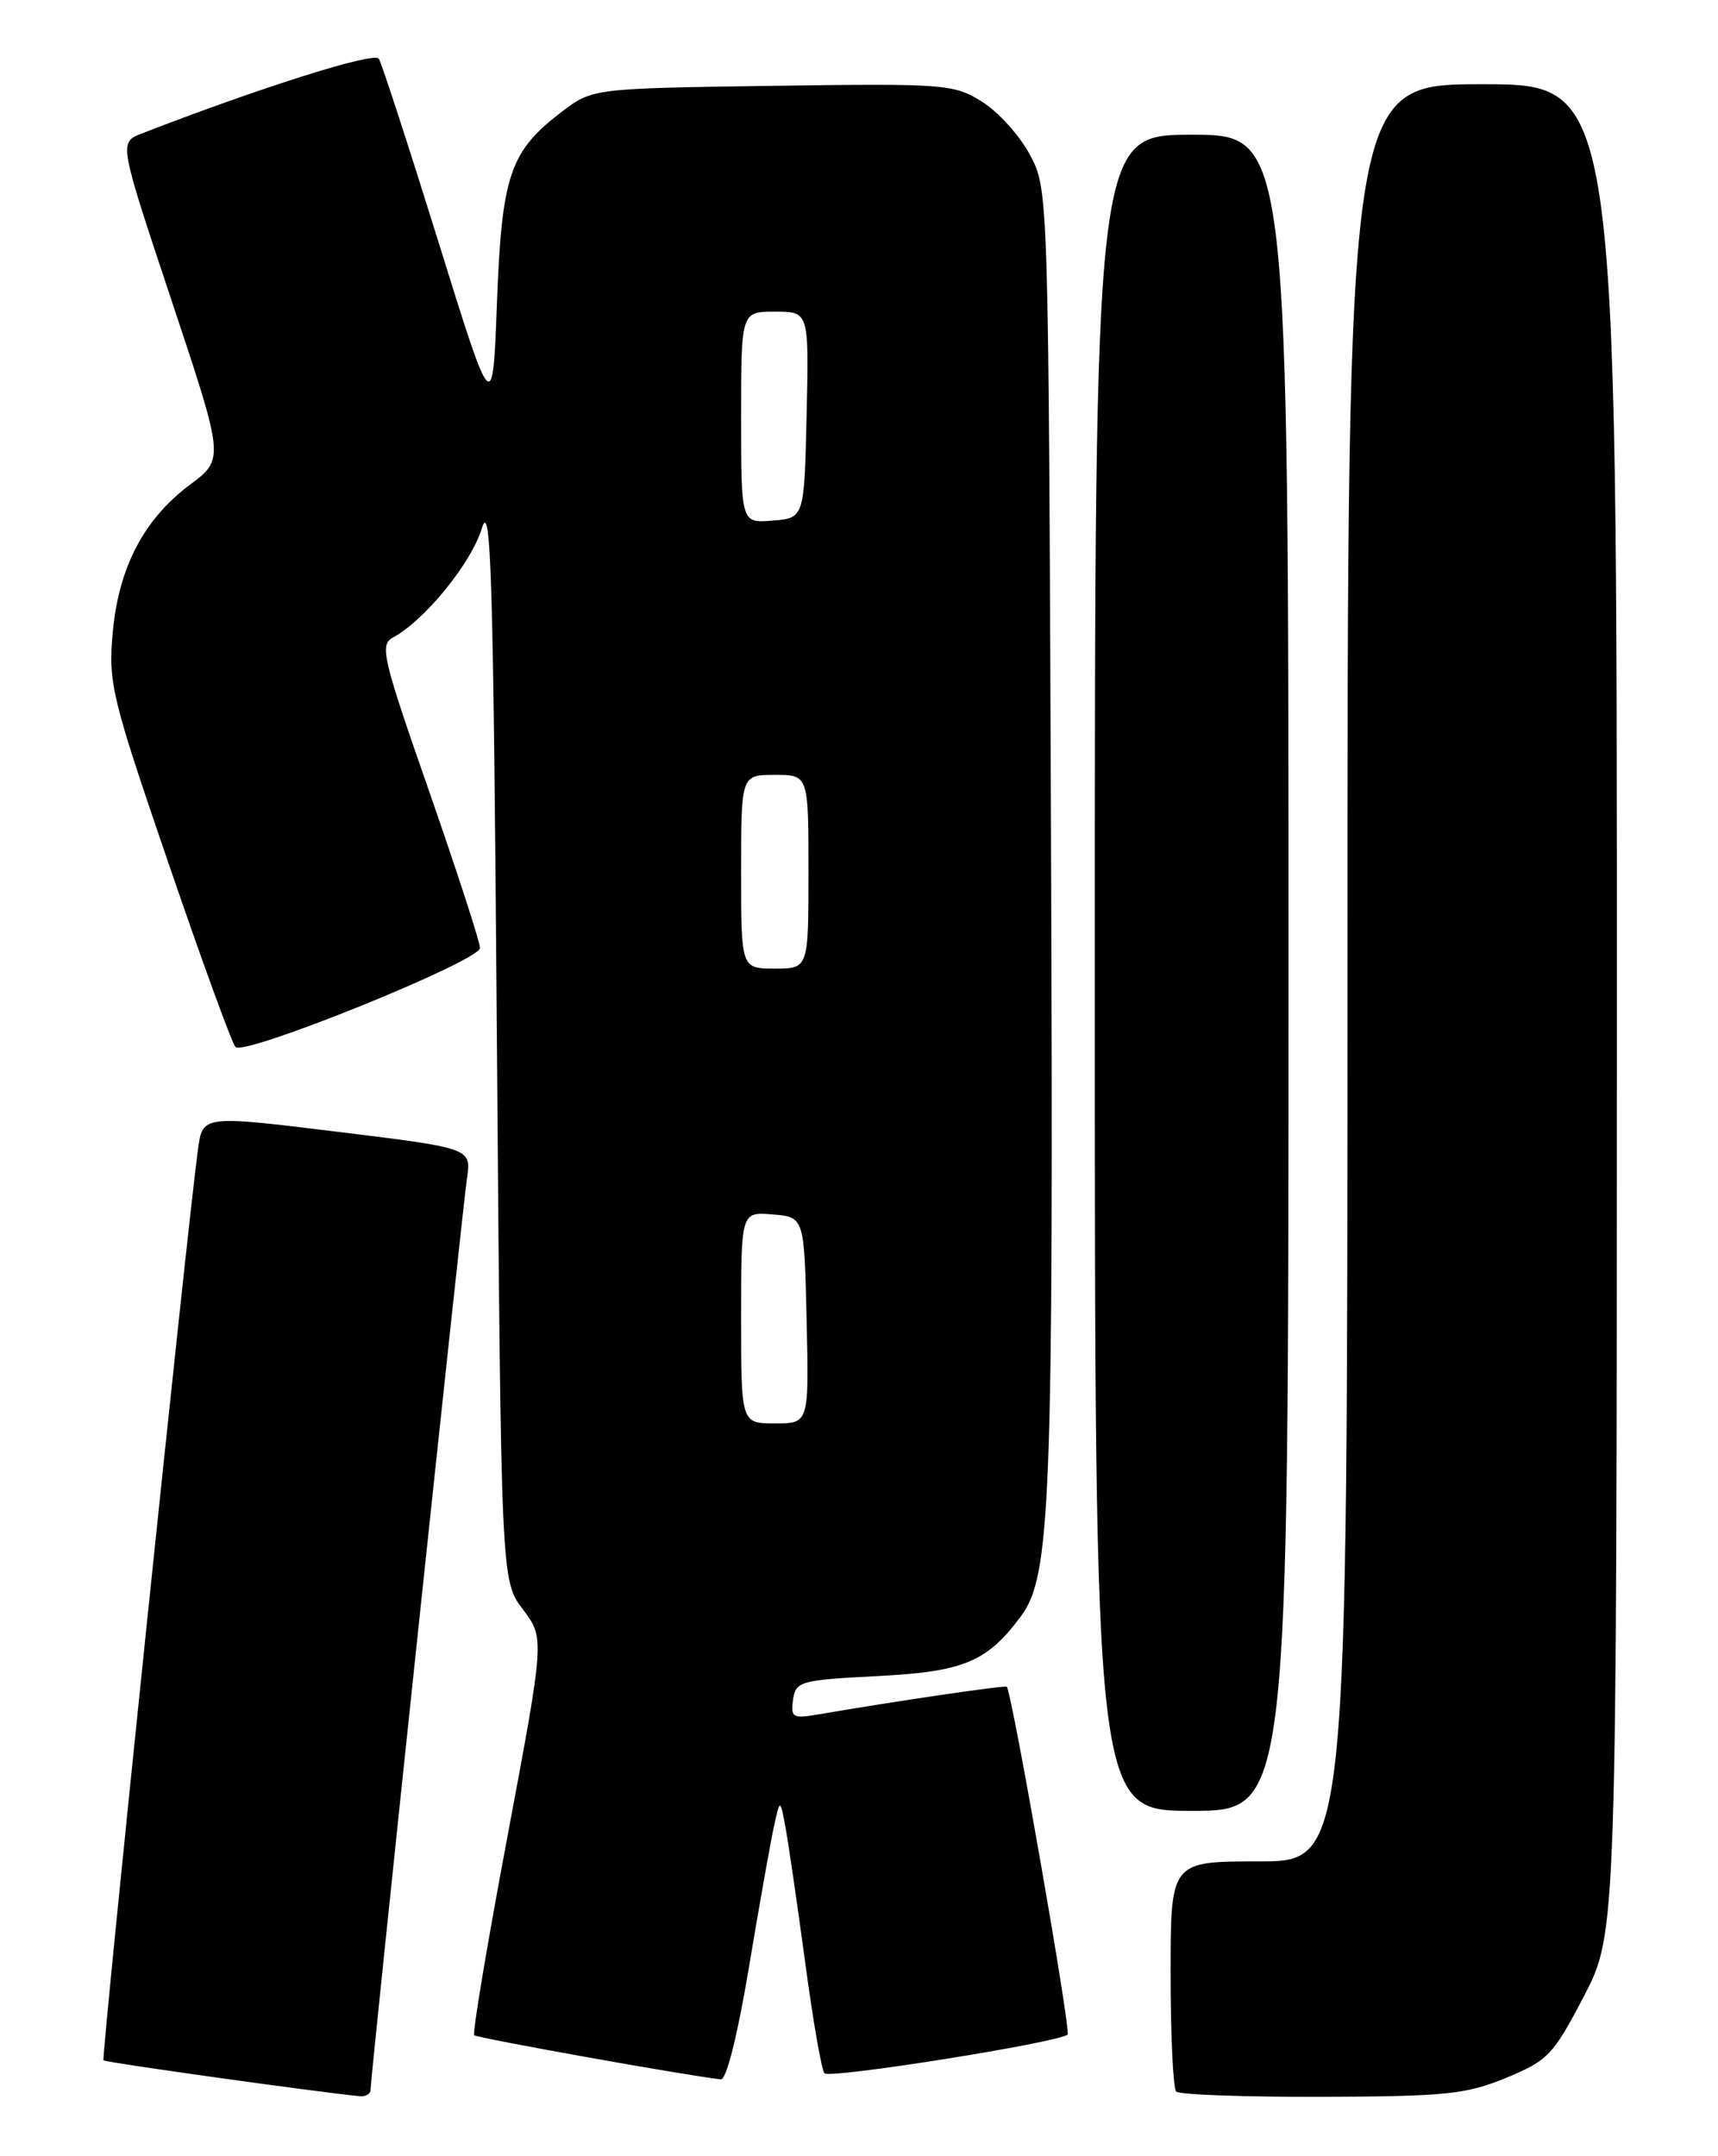 <?xml version="1.0" encoding="UTF-8" standalone="no"?>
<!DOCTYPE svg PUBLIC "-//W3C//DTD SVG 1.1//EN" "http://www.w3.org/Graphics/SVG/1.1/DTD/svg11.dtd" >
<svg xmlns="http://www.w3.org/2000/svg" xmlns:xlink="http://www.w3.org/1999/xlink" version="1.1" viewBox="0 0 204 256">
 <g >
 <path fill="currentColor"
d=" M 44.00 248.11 C 44.00 246.63 54.88 143.79 55.45 139.91 C 55.97 136.32 55.97 136.32 40.02 134.37 C 24.06 132.41 24.06 132.41 23.51 136.45 C 22.21 145.96 12.01 244.34 12.29 244.62 C 12.54 244.88 38.17 248.46 42.75 248.88 C 43.44 248.95 44.00 248.60 44.00 248.11 Z  M 178.84 246.70 C 183.81 244.65 184.44 243.99 188.08 237.00 C 191.98 229.50 191.98 229.50 191.99 119.75 C 192.00 10.00 192.00 10.00 176.00 10.00 C 160.00 10.00 160.00 10.00 160.00 115.50 C 160.00 221.00 160.00 221.00 149.50 221.00 C 139.00 221.00 139.00 221.00 139.00 234.33 C 139.00 241.67 139.30 247.97 139.67 248.33 C 140.03 248.70 147.80 248.98 156.92 248.95 C 171.66 248.91 174.09 248.66 178.84 246.70 Z  M 88.90 233.75 C 90.12 226.46 91.45 218.93 91.87 217.00 C 92.63 213.50 92.63 213.50 93.28 217.00 C 93.63 218.93 94.68 226.12 95.61 233.00 C 96.53 239.88 97.56 245.80 97.90 246.16 C 98.52 246.84 125.84 242.49 126.77 241.56 C 127.19 241.14 120.19 201.11 119.55 200.27 C 119.39 200.06 106.44 201.96 97.17 203.55 C 94.14 204.07 93.87 203.92 94.17 201.81 C 94.48 199.62 95.00 199.47 104.18 199.00 C 114.45 198.47 117.17 197.34 121.22 191.91 C 124.77 187.15 125.10 178.54 124.80 99.45 C 124.50 22.50 124.50 22.50 122.28 18.35 C 121.06 16.07 118.49 13.23 116.57 12.05 C 113.24 9.98 112.14 9.90 91.71 10.19 C 70.34 10.50 70.34 10.50 66.67 13.30 C 60.54 17.98 59.58 20.82 59.01 35.97 C 58.50 49.43 58.50 49.43 52.06 28.71 C 48.51 17.31 45.33 7.53 44.98 6.97 C 44.45 6.12 30.93 10.38 16.81 15.86 C 14.12 16.91 14.12 16.91 20.38 35.70 C 26.64 54.50 26.64 54.50 22.57 57.54 C 17.07 61.65 14.07 67.40 13.38 75.17 C 12.85 81.11 13.26 82.80 20.01 102.50 C 23.96 114.05 27.54 123.86 27.96 124.31 C 29.00 125.42 57.00 114.09 57.00 112.55 C 57.00 111.86 54.28 103.50 50.96 93.96 C 45.36 77.91 45.05 76.55 46.71 75.66 C 50.43 73.65 55.97 66.84 57.21 62.75 C 58.30 59.14 58.58 68.27 59.00 123.08 C 59.50 187.66 59.50 187.66 62.09 191.08 C 64.67 194.50 64.67 194.50 60.29 217.87 C 57.87 230.72 56.08 241.42 56.31 241.64 C 56.65 241.98 81.73 246.47 85.60 246.88 C 86.25 246.95 87.59 241.62 88.90 233.75 Z  M 153.00 115.50 C 153.00 16.00 153.00 16.00 141.50 16.00 C 130.00 16.00 130.00 16.00 130.00 115.50 C 130.00 215.00 130.00 215.00 141.50 215.00 C 153.00 215.00 153.00 215.00 153.00 115.50 Z  M 88.00 156.44 C 88.00 143.88 88.00 143.88 91.75 144.19 C 95.50 144.50 95.50 144.50 95.78 156.75 C 96.06 169.00 96.06 169.00 92.03 169.00 C 88.00 169.00 88.00 169.00 88.00 156.44 Z  M 88.00 103.50 C 88.00 92.00 88.00 92.00 92.00 92.00 C 96.00 92.00 96.00 92.00 96.00 103.50 C 96.00 115.00 96.00 115.00 92.00 115.00 C 88.00 115.00 88.00 115.00 88.00 103.50 Z  M 88.00 49.56 C 88.00 37.00 88.00 37.00 92.03 37.00 C 96.06 37.00 96.06 37.00 95.78 49.25 C 95.50 61.50 95.50 61.50 91.75 61.81 C 88.00 62.12 88.00 62.12 88.00 49.56 Z "/>
</g>
</svg>